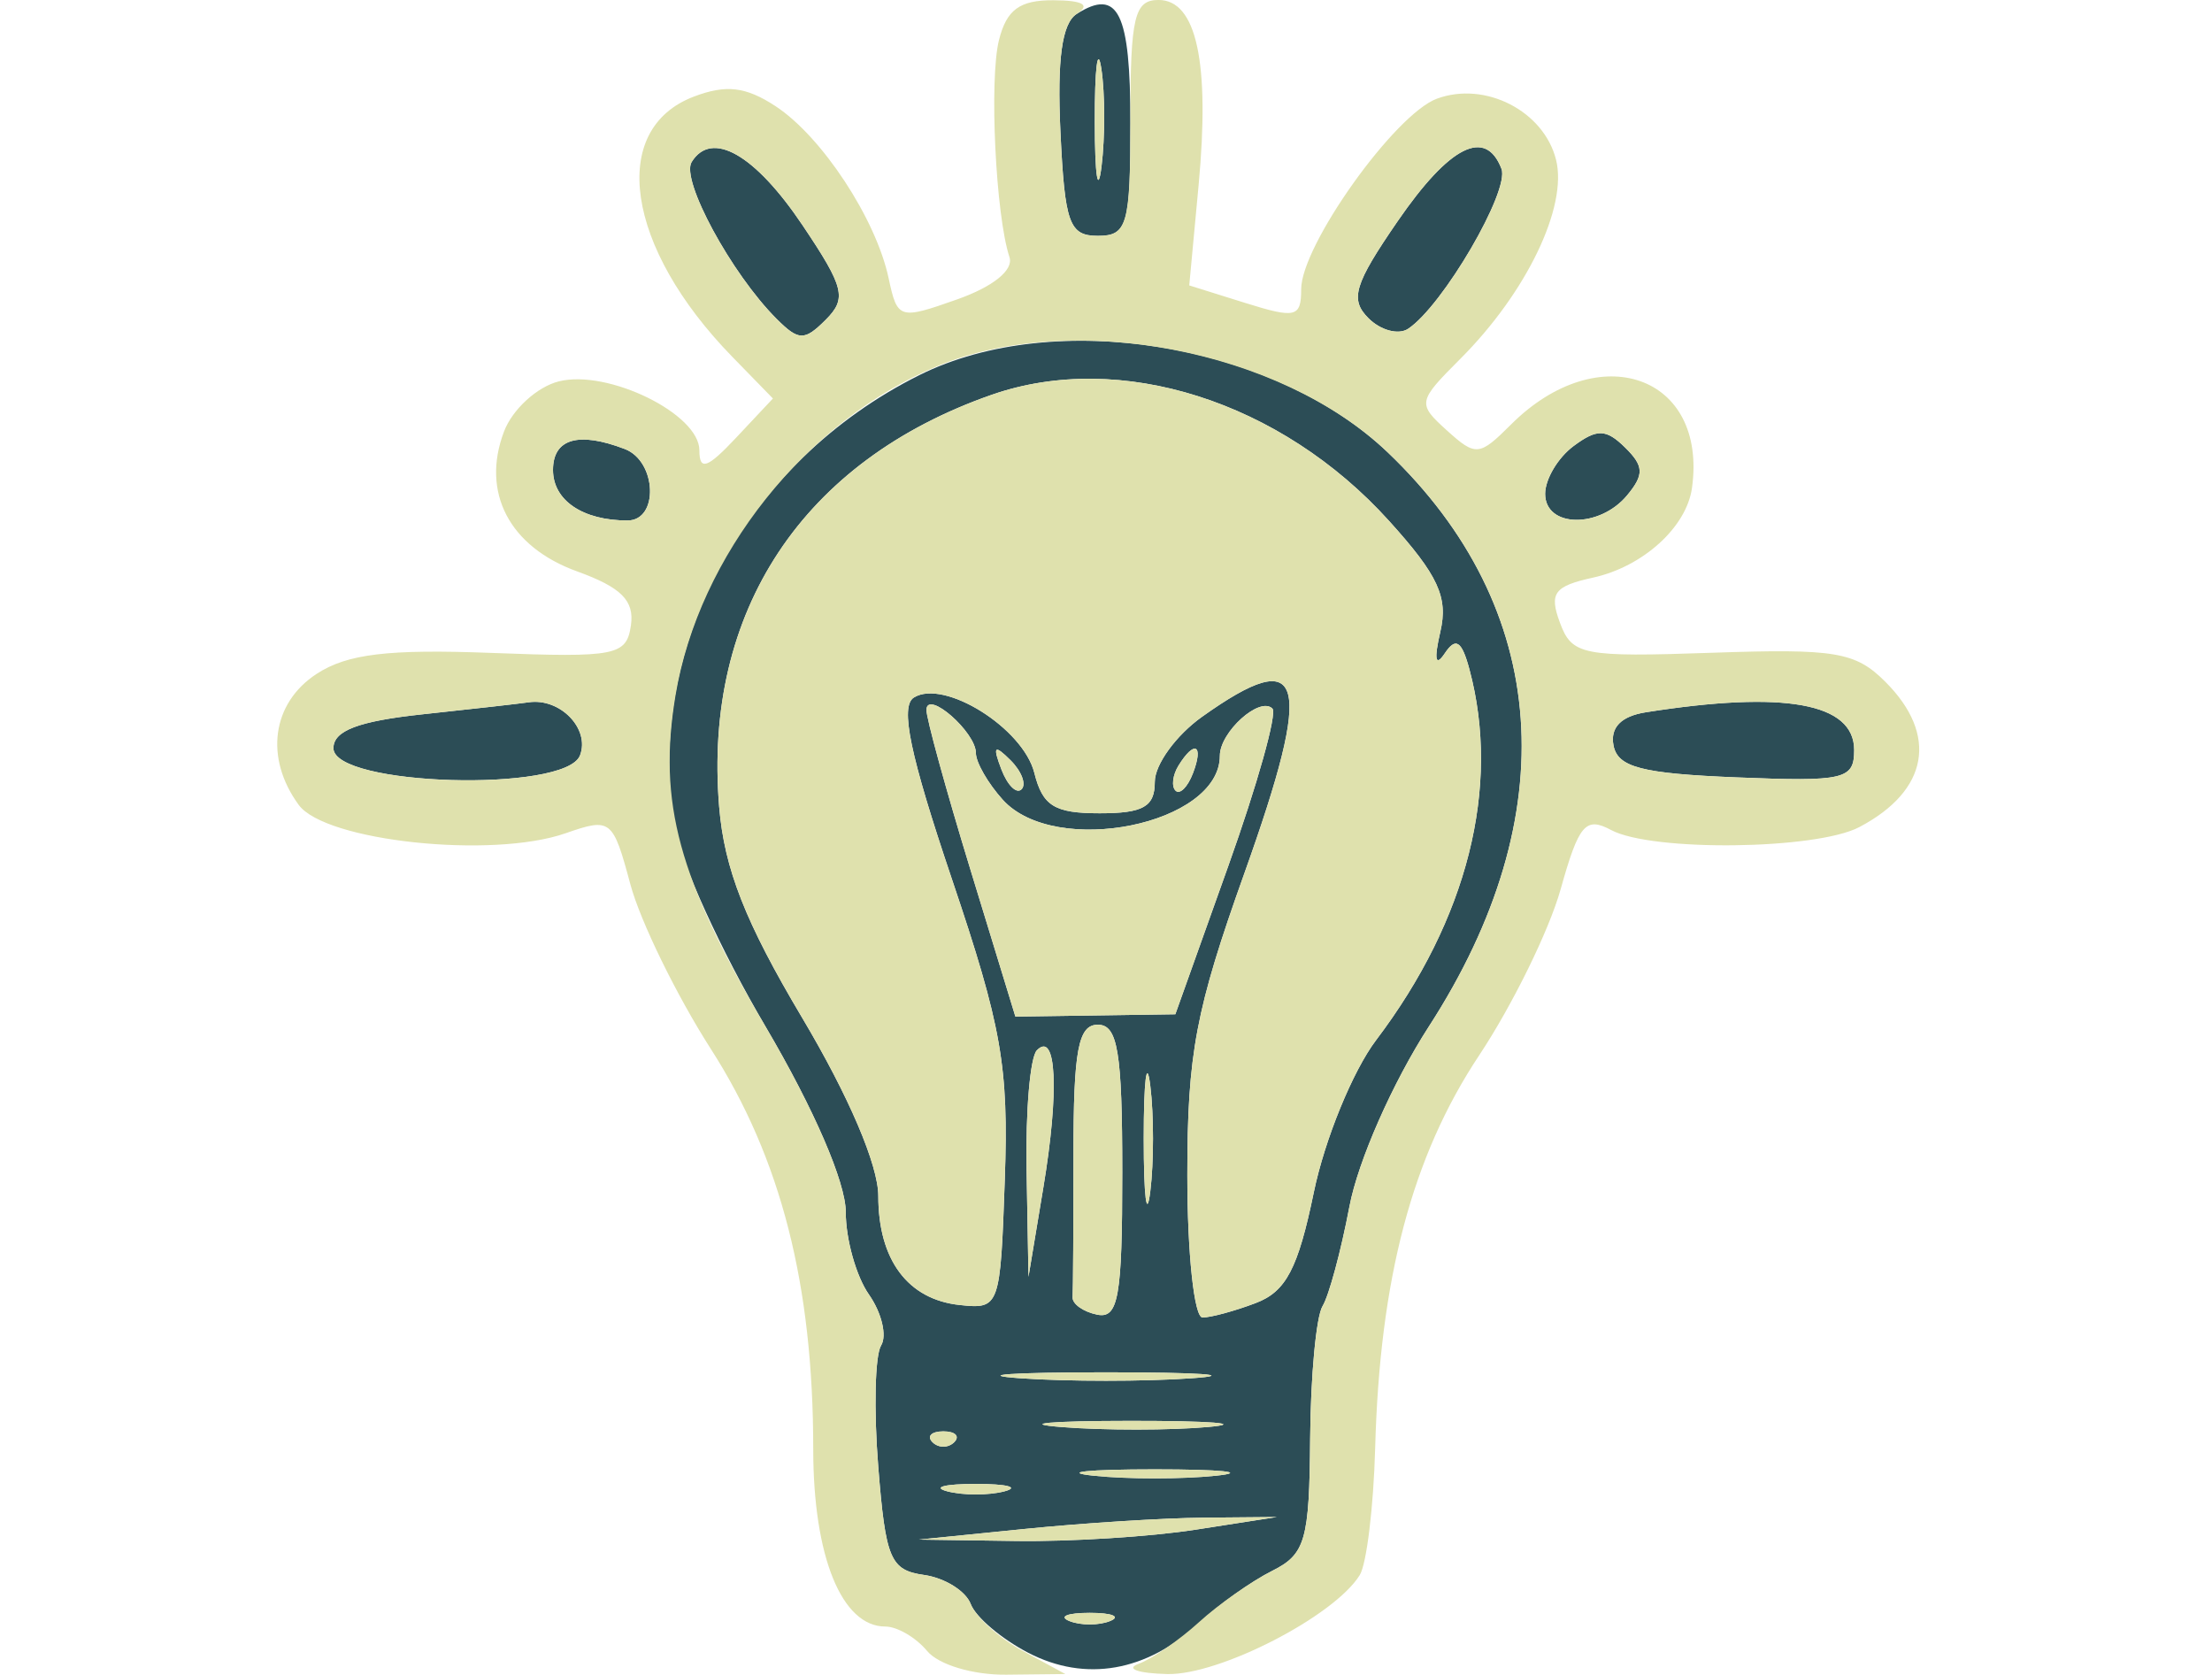 <svg xmlns="http://www.w3.org/2000/svg" width="136" height="103" viewBox="0 0 136 103" version="1.1"><path d="M 66.198 0.857 C 65.294 1.430, 64.989 3.640, 65.198 8.091 C 65.464 13.733, 65.739 14.500, 67.500 14.500 C 69.307 14.500, 69.500 13.833, 69.500 7.583 C 69.500 0.762, 68.752 -0.761, 66.198 0.857 M 67.310 7.500 C 67.315 10.800, 67.502 12.029, 67.725 10.232 C 67.947 8.435, 67.943 5.735, 67.715 4.232 C 67.486 2.729, 67.304 4.200, 67.310 7.500 M 42.523 9.963 C 41.844 11.061, 44.964 16.821, 47.741 19.598 C 49.106 20.963, 49.458 20.970, 50.768 19.660 C 52.079 18.350, 51.913 17.674, 49.342 13.846 C 46.416 9.489, 43.753 7.972, 42.523 9.963 M 85.932 13.598 C 83.258 17.485, 82.980 18.408, 84.134 19.562 C 84.885 20.313, 85.984 20.606, 86.576 20.214 C 88.709 18.799, 92.834 11.732, 92.316 10.381 C 91.342 7.842, 89.124 8.959, 85.932 13.598 M 56.524 23.063 C 45.784 28.420, 39.612 39.823, 41.477 50.862 C 41.836 52.986, 44.350 58.498, 47.065 63.110 C 50.047 68.178, 52 72.694, 52 74.525 C 52 76.192, 52.641 78.471, 53.425 79.590 C 54.209 80.709, 54.545 82.119, 54.171 82.723 C 53.797 83.328, 53.718 86.675, 53.996 90.161 C 54.448 95.847, 54.738 96.534, 56.811 96.828 C 58.082 97.008, 59.374 97.812, 59.682 98.615 C 59.990 99.417, 61.586 100.769, 63.229 101.618 C 66.741 103.435, 70.509 102.776, 73.713 99.787 C 74.929 98.651, 76.954 97.207, 78.213 96.579 C 80.260 95.555, 80.505 94.702, 80.552 88.442 C 80.581 84.596, 80.924 80.933, 81.314 80.302 C 81.703 79.671, 82.447 76.917, 82.966 74.182 C 83.499 71.369, 85.623 66.557, 87.855 63.103 C 96.257 50.104, 95.343 37.373, 85.320 27.809 C 78.299 21.109, 64.876 18.897, 56.524 23.063 M 60.976 24.271 C 49.359 28.322, 43.221 37.597, 44.216 49.597 C 44.534 53.421, 45.820 56.691, 49.320 62.573 C 52.187 67.391, 54 71.634, 54 73.527 C 54 77.457, 55.813 79.888, 59 80.231 C 61.461 80.496, 61.504 80.375, 61.778 72.500 C 62.019 65.552, 61.592 63.127, 58.529 54.058 C 55.944 46.403, 55.320 43.420, 56.192 42.881 C 58.054 41.731, 62.904 44.769, 63.594 47.518 C 64.104 49.550, 64.831 50, 67.608 50 C 70.293 50, 71 49.598, 71 48.068 C 71 47.006, 72.307 45.206, 73.904 44.068 C 80.233 39.561, 80.805 41.666, 76.513 53.675 C 73.513 62.067, 73.001 64.776, 73 72.250 C 73 77.063, 73.421 81, 73.935 81 C 74.449 81, 75.924 80.599, 77.212 80.109 C 79.067 79.404, 79.809 77.988, 80.776 73.305 C 81.448 70.053, 83.172 65.841, 84.607 63.946 C 90.226 56.527, 92.279 48.379, 90.348 41.165 C 89.874 39.396, 89.507 39.154, 88.831 40.165 C 88.256 41.026, 88.157 40.558, 88.554 38.846 C 89.048 36.713, 88.430 35.374, 85.402 32.024 C 78.751 24.662, 68.858 21.522, 60.976 24.271 M 96.750 27.421 C 95.787 28.136, 95 29.458, 95 30.360 C 95 32.449, 98.333 32.508, 100.042 30.450 C 101.096 29.179, 101.073 28.649, 99.914 27.511 C 98.747 26.365, 98.194 26.350, 96.750 27.421 M 34 28.893 C 34 30.763, 35.824 32, 38.582 32 C 40.519 32, 40.383 28.361, 38.418 27.607 C 35.566 26.512, 34 26.968, 34 28.893 M 26 43.913 C 22.039 44.336, 20.500 44.920, 20.500 46 C 20.500 48.327, 34.777 48.745, 35.660 46.443 C 36.289 44.805, 34.437 42.892, 32.500 43.178 C 31.950 43.260, 29.025 43.590, 26 43.913 M 56.960 43.628 C 56.938 44.107, 58.160 48.550, 59.675 53.500 L 62.429 62.500 67.346 62.429 L 72.263 62.357 75.521 53.234 C 77.312 48.217, 78.532 43.865, 78.231 43.564 C 77.458 42.791, 75 44.999, 75 46.467 C 75 50.694, 64.887 52.743, 61.655 49.171 C 60.745 48.165, 60 46.871, 60 46.294 C 60 45.015, 57.016 42.398, 56.960 43.628 M 101.192 43.790 C 99.671 44.030, 98.992 44.726, 99.202 45.827 C 99.459 47.174, 100.934 47.557, 106.761 47.794 C 113.404 48.063, 114 47.925, 114 46.111 C 114 43.220, 109.722 42.445, 101.192 43.790 M 61.564 47.293 C 61.940 48.279, 62.499 48.834, 62.807 48.526 C 63.115 48.219, 62.808 47.412, 62.124 46.733 C 61.136 45.753, 61.022 45.868, 61.564 47.293 M 72.459 47.067 C 72.096 47.653, 72.014 48.348, 72.276 48.610 C 72.538 48.872, 73.019 48.392, 73.345 47.543 C 74.021 45.781, 73.445 45.471, 72.459 47.067 M 66 71 C 66 75.400, 65.976 79.338, 65.947 79.750 C 65.918 80.162, 66.593 80.645, 67.447 80.823 C 68.761 81.097, 69 79.748, 69 72.073 C 69 64.675, 68.723 63, 67.500 63 C 66.292 63, 66 64.556, 66 71 M 63.750 64.572 C 63.337 64.991, 63.053 68.296, 63.117 71.917 L 63.234 78.500 64.149 73 C 65.135 67.077, 64.958 63.345, 63.750 64.572 M 70.320 70 C 70.320 73.575, 70.502 75.037, 70.723 73.250 C 70.945 71.463, 70.945 68.537, 70.723 66.750 C 70.502 64.963, 70.320 66.425, 70.320 70 M 62.750 84.737 C 65.638 84.939, 70.362 84.939, 73.250 84.737 C 76.138 84.535, 73.775 84.370, 68 84.370 C 62.225 84.370, 59.862 84.535, 62.750 84.737 M 65.280 87.736 C 67.909 87.943, 71.959 87.940, 74.280 87.731 C 76.601 87.521, 74.450 87.352, 69.500 87.355 C 64.550 87.358, 62.651 87.530, 65.280 87.736 M 57.333 88.667 C 57.700 89.033, 58.300 89.033, 58.667 88.667 C 59.033 88.300, 58.733 88, 58 88 C 57.267 88, 56.967 88.300, 57.333 88.667 M 67.250 90.728 C 69.313 90.944, 72.688 90.944, 74.750 90.728 C 76.813 90.513, 75.125 90.336, 71 90.336 C 66.875 90.336, 65.188 90.513, 67.250 90.728 M 58.250 91.689 C 59.212 91.941, 60.788 91.941, 61.750 91.689 C 62.712 91.438, 61.925 91.232, 60 91.232 C 58.075 91.232, 57.288 91.438, 58.250 91.689 M 63 94 L 56.500 94.655 62.500 94.740 C 65.800 94.787, 70.750 94.474, 73.500 94.046 L 78.500 93.267 74 93.306 C 71.525 93.328, 66.575 93.640, 63 94 M 65.750 99.662 C 66.438 99.940, 67.563 99.940, 68.250 99.662 C 68.938 99.385, 68.375 99.158, 67 99.158 C 65.625 99.158, 65.063 99.385, 65.750 99.662" stroke="none" fill="#2c4d56" fill-rule="evenodd"/><path d="M 61.420 2.463 C 60.812 4.887, 61.216 13.251, 62.065 15.808 C 62.329 16.603, 61.064 17.624, 58.845 18.408 C 55.288 19.665, 55.175 19.630, 54.634 17.100 C 53.852 13.444, 50.532 8.395, 47.683 6.528 C 45.851 5.328, 44.642 5.186, 42.663 5.938 C 37.395 7.941, 38.462 15.201, 45.011 21.923 L 47.522 24.500 45.261 26.908 C 43.486 28.799, 43 28.966, 43 27.684 C 43 25.447, 37.375 22.689, 34.357 23.447 C 33.022 23.782, 31.506 25.168, 30.989 26.528 C 29.566 30.273, 31.316 33.623, 35.484 35.130 C 38.199 36.112, 39.011 36.926, 38.791 38.445 C 38.522 40.308, 37.880 40.435, 30.209 40.141 C 23.862 39.898, 21.341 40.202, 19.459 41.435 C 16.713 43.234, 16.255 46.600, 18.366 49.485 C 19.999 51.719, 30.242 52.809, 34.770 51.230 C 37.555 50.259, 37.681 50.358, 38.756 54.364 C 39.367 56.639, 41.596 61.200, 43.711 64.500 C 48.014 71.218, 50 78.981, 50 89.088 C 50 95.694, 51.750 100, 54.434 100 C 55.161 100, 56.315 100.675, 57 101.500 C 57.703 102.347, 59.825 102.983, 61.872 102.960 L 65.500 102.920 62.869 101.490 C 61.421 100.704, 59.986 99.407, 59.680 98.608 C 59.373 97.809, 58.082 97.008, 56.811 96.828 C 54.738 96.534, 54.448 95.847, 53.996 90.161 C 53.718 86.675, 53.797 83.328, 54.171 82.723 C 54.545 82.119, 54.209 80.709, 53.425 79.590 C 52.641 78.471, 52 76.192, 52 74.525 C 52 72.694, 50.047 68.178, 47.065 63.110 C 41.709 54.010, 40.437 49.328, 41.532 42.750 C 42.961 34.167, 49.534 25.893, 57.600 22.523 C 65.907 19.052, 78.700 21.492, 85.320 27.809 C 95.343 37.373, 96.257 50.104, 87.855 63.103 C 85.623 66.557, 83.499 71.369, 82.966 74.182 C 82.447 76.917, 81.703 79.671, 81.314 80.302 C 80.924 80.933, 80.581 84.596, 80.552 88.442 C 80.505 94.702, 80.260 95.555, 78.213 96.579 C 76.954 97.207, 74.929 98.627, 73.713 99.734 C 72.496 100.840, 70.825 101.992, 70 102.294 C 69.175 102.595, 69.971 102.878, 71.770 102.921 C 74.974 102.998, 82.038 99.365, 83.601 96.836 C 84.024 96.151, 84.450 92.646, 84.548 89.046 C 84.831 78.612, 86.819 71.093, 90.938 64.889 C 92.986 61.803, 95.243 57.204, 95.953 54.669 C 97.070 50.680, 97.487 50.190, 99.056 51.030 C 101.557 52.369, 111.657 52.250, 114.316 50.850 C 118.570 48.611, 119.185 45.185, 115.918 41.918 C 114.077 40.077, 112.843 39.870, 105.269 40.132 C 97.284 40.408, 96.649 40.282, 95.908 38.281 C 95.236 36.464, 95.550 36.038, 97.953 35.510 C 101.016 34.838, 103.693 32.409, 104.028 30 C 104.993 23.066, 98.281 20.719, 92.893 26.107 C 90.952 28.048, 90.733 28.068, 88.960 26.463 C 87.133 24.810, 87.156 24.691, 89.791 22.055 C 93.857 17.988, 96.395 12.709, 95.670 9.822 C 94.917 6.820, 91.309 4.972, 88.344 6.068 C 85.745 7.030, 80 15.094, 80 17.781 C 80 19.512, 79.660 19.595, 76.559 18.624 L 73.118 17.547 73.694 11.379 C 74.398 3.839, 73.567 0.001, 71.231 -0.002 C 69.749 -0.003, 69.500 1.038, 69.500 7.248 C 69.500 13.833, 69.316 14.500, 67.500 14.500 C 65.739 14.500, 65.464 13.733, 65.198 8.091 C 64.989 3.640, 65.294 1.430, 66.198 0.856 C 67.068 0.305, 66.594 0.026, 64.769 0.015 C 62.695 0.004, 61.889 0.592, 61.420 2.463 M 67.310 7.500 C 67.315 10.800, 67.502 12.029, 67.725 10.232 C 67.947 8.435, 67.943 5.735, 67.715 4.232 C 67.486 2.729, 67.304 4.200, 67.310 7.500 M 42.523 9.963 C 41.844 11.061, 44.964 16.821, 47.741 19.598 C 49.106 20.963, 49.458 20.970, 50.768 19.660 C 52.079 18.350, 51.913 17.674, 49.342 13.846 C 46.416 9.489, 43.753 7.972, 42.523 9.963 M 85.932 13.598 C 83.258 17.485, 82.980 18.408, 84.134 19.562 C 84.885 20.313, 85.984 20.606, 86.576 20.214 C 88.709 18.799, 92.834 11.732, 92.316 10.381 C 91.342 7.842, 89.124 8.959, 85.932 13.598 M 60.976 24.271 C 49.359 28.322, 43.221 37.597, 44.216 49.597 C 44.534 53.421, 45.820 56.691, 49.320 62.573 C 52.187 67.391, 54 71.634, 54 73.527 C 54 77.457, 55.813 79.888, 59 80.231 C 61.461 80.496, 61.504 80.375, 61.778 72.500 C 62.019 65.552, 61.592 63.127, 58.529 54.058 C 55.944 46.403, 55.320 43.420, 56.192 42.881 C 58.054 41.731, 62.904 44.769, 63.594 47.518 C 64.104 49.550, 64.831 50, 67.608 50 C 70.293 50, 71 49.598, 71 48.068 C 71 47.006, 72.307 45.206, 73.904 44.068 C 80.233 39.561, 80.805 41.666, 76.513 53.675 C 73.513 62.067, 73.001 64.776, 73 72.250 C 73 77.063, 73.421 81, 73.935 81 C 74.449 81, 75.924 80.599, 77.212 80.109 C 79.067 79.404, 79.809 77.988, 80.776 73.305 C 81.448 70.053, 83.172 65.841, 84.607 63.946 C 90.226 56.527, 92.279 48.379, 90.348 41.165 C 89.874 39.396, 89.507 39.154, 88.831 40.165 C 88.256 41.026, 88.157 40.558, 88.554 38.846 C 89.048 36.713, 88.430 35.374, 85.402 32.024 C 78.751 24.662, 68.858 21.522, 60.976 24.271 M 96.750 27.421 C 95.787 28.136, 95 29.458, 95 30.360 C 95 32.449, 98.333 32.508, 100.042 30.450 C 101.096 29.179, 101.073 28.649, 99.914 27.511 C 98.747 26.365, 98.194 26.350, 96.750 27.421 M 34 28.893 C 34 30.763, 35.824 32, 38.582 32 C 40.519 32, 40.383 28.361, 38.418 27.607 C 35.566 26.512, 34 26.968, 34 28.893 M 26 43.913 C 22.039 44.336, 20.500 44.920, 20.500 46 C 20.500 48.327, 34.777 48.745, 35.660 46.443 C 36.289 44.805, 34.437 42.892, 32.500 43.178 C 31.950 43.260, 29.025 43.590, 26 43.913 M 56.960 43.628 C 56.938 44.107, 58.160 48.550, 59.675 53.500 L 62.429 62.500 67.346 62.429 L 72.263 62.357 75.521 53.234 C 77.312 48.217, 78.532 43.865, 78.231 43.564 C 77.458 42.791, 75 44.999, 75 46.467 C 75 50.694, 64.887 52.743, 61.655 49.171 C 60.745 48.165, 60 46.871, 60 46.294 C 60 45.015, 57.016 42.398, 56.960 43.628 M 101.192 43.790 C 99.671 44.030, 98.992 44.726, 99.202 45.827 C 99.459 47.174, 100.934 47.557, 106.761 47.794 C 113.404 48.063, 114 47.925, 114 46.111 C 114 43.220, 109.722 42.445, 101.192 43.790 M 61.564 47.293 C 61.940 48.279, 62.499 48.834, 62.807 48.526 C 63.115 48.219, 62.808 47.412, 62.124 46.733 C 61.136 45.753, 61.022 45.868, 61.564 47.293 M 72.459 47.067 C 72.096 47.653, 72.014 48.348, 72.276 48.610 C 72.538 48.872, 73.019 48.392, 73.345 47.543 C 74.021 45.781, 73.445 45.471, 72.459 47.067 M 66 71 C 66 75.400, 65.976 79.338, 65.947 79.750 C 65.918 80.162, 66.593 80.645, 67.447 80.823 C 68.761 81.097, 69 79.748, 69 72.073 C 69 64.675, 68.723 63, 67.500 63 C 66.292 63, 66 64.556, 66 71 M 63.750 64.572 C 63.337 64.991, 63.053 68.296, 63.117 71.917 L 63.234 78.500 64.149 73 C 65.135 67.077, 64.958 63.345, 63.750 64.572 M 70.320 70 C 70.320 73.575, 70.502 75.037, 70.723 73.250 C 70.945 71.463, 70.945 68.537, 70.723 66.750 C 70.502 64.963, 70.320 66.425, 70.320 70 M 62.750 84.737 C 65.638 84.939, 70.362 84.939, 73.250 84.737 C 76.138 84.535, 73.775 84.370, 68 84.370 C 62.225 84.370, 59.862 84.535, 62.750 84.737 M 65.280 87.736 C 67.909 87.943, 71.959 87.940, 74.280 87.731 C 76.601 87.521, 74.450 87.352, 69.500 87.355 C 64.550 87.358, 62.651 87.530, 65.280 87.736 M 57.333 88.667 C 57.700 89.033, 58.300 89.033, 58.667 88.667 C 59.033 88.300, 58.733 88, 58 88 C 57.267 88, 56.967 88.300, 57.333 88.667 M 67.250 90.728 C 69.313 90.944, 72.688 90.944, 74.750 90.728 C 76.813 90.513, 75.125 90.336, 71 90.336 C 66.875 90.336, 65.188 90.513, 67.250 90.728 M 58.250 91.689 C 59.212 91.941, 60.788 91.941, 61.750 91.689 C 62.712 91.438, 61.925 91.232, 60 91.232 C 58.075 91.232, 57.288 91.438, 58.250 91.689 M 63 94 L 56.500 94.655 62.500 94.740 C 65.800 94.787, 70.750 94.474, 73.500 94.046 L 78.500 93.267 74 93.306 C 71.525 93.328, 66.575 93.640, 63 94 M 65.750 99.662 C 66.438 99.940, 67.563 99.940, 68.250 99.662 C 68.938 99.385, 68.375 99.158, 67 99.158 C 65.625 99.158, 65.063 99.385, 65.750 99.662" stroke="none" fill="#dfe1ad" fill-rule="evenodd"/></svg>